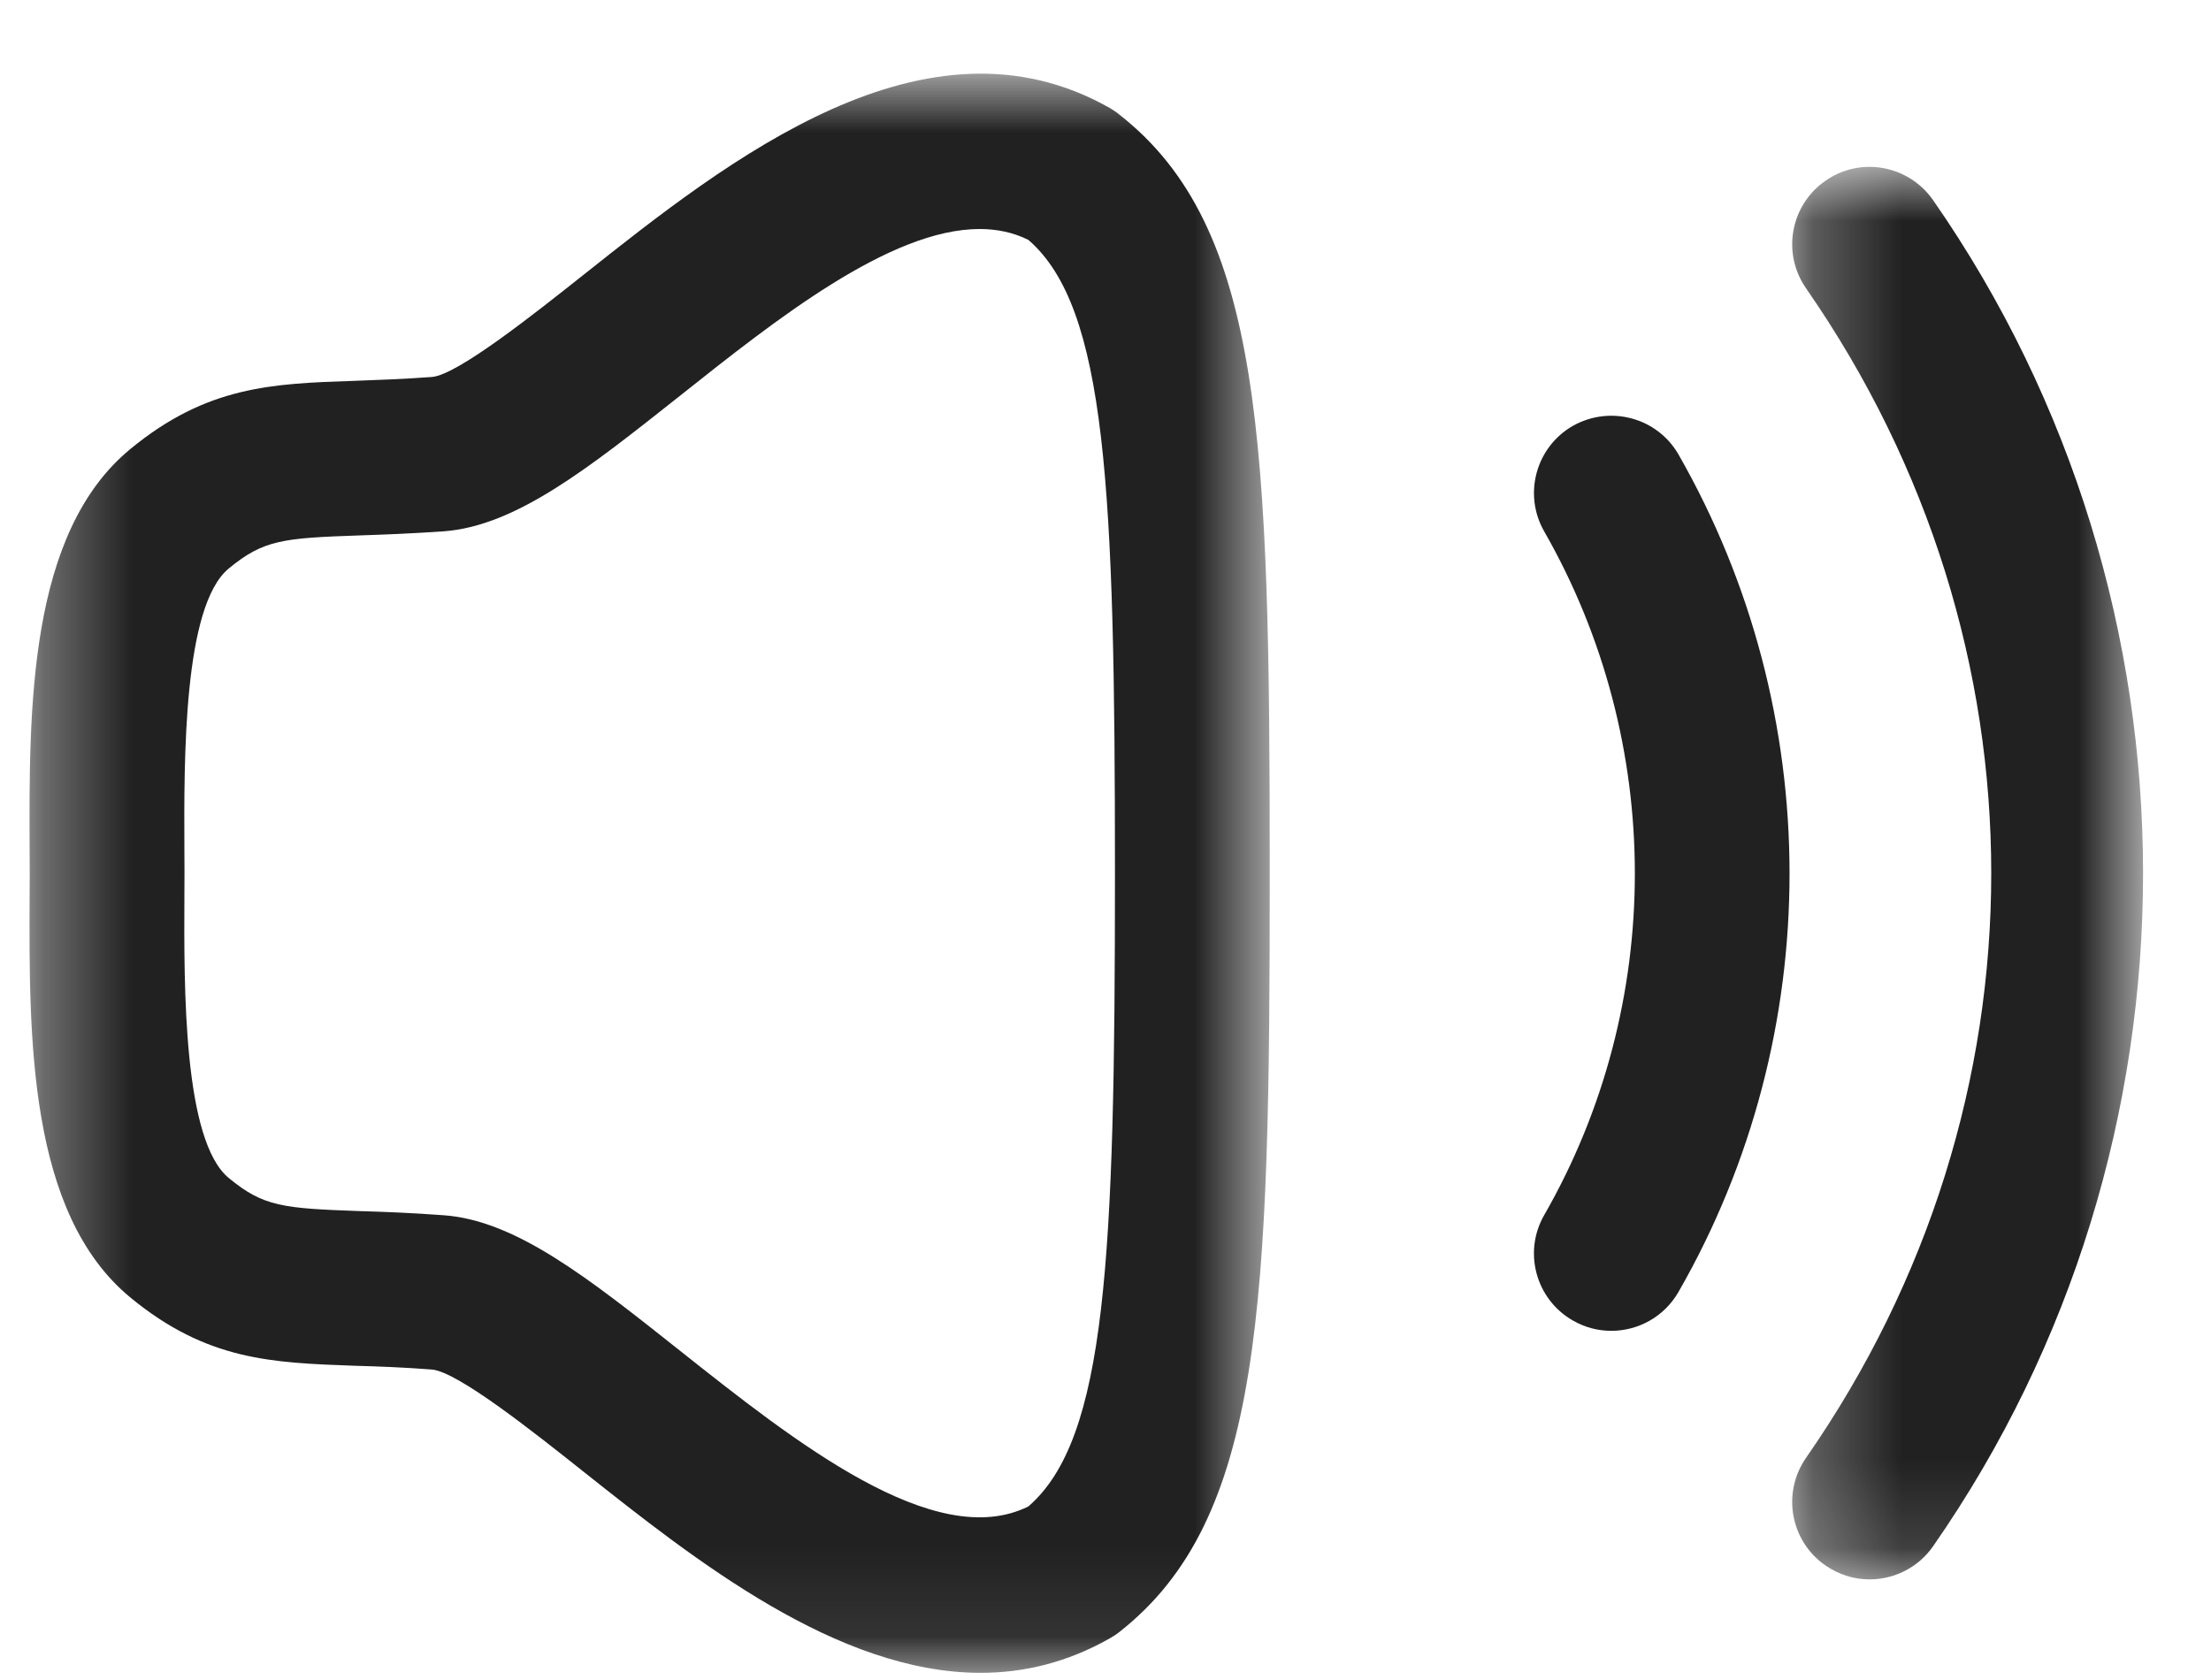 <svg width="25" height="19" viewBox="0 0 25 19" fill="none" xmlns="http://www.w3.org/2000/svg">
<path fill-rule="evenodd" clip-rule="evenodd" d="M18.219 15.051C18.071 15.051 17.922 15.014 17.784 14.934C17.365 14.694 17.22 14.159 17.461 13.741C18.827 11.36 18.827 8.399 17.461 6.011C17.22 5.591 17.366 5.056 17.785 4.816C18.205 4.58 18.738 4.721 18.979 5.14C20.653 8.066 20.653 11.695 18.979 14.611C18.816 14.894 18.522 15.051 18.219 15.051Z" fill="#212121"/>
<mask id="mask0_51377_21387" style="mask-type:luminance" maskUnits="userSpaceOnUse" x="20" y="1" width="5" height="17">
<path fill-rule="evenodd" clip-rule="evenodd" d="M20.265 1.887H24.231V17.862H20.265V1.887Z" fill="white"/>
</mask>
<g mask="url(#mask0_51377_21387)">
<path fill-rule="evenodd" clip-rule="evenodd" d="M21.139 17.862C20.966 17.862 20.793 17.81 20.64 17.704C20.243 17.429 20.145 16.884 20.422 16.486C23.213 12.473 23.213 7.282 20.422 3.262C20.145 2.865 20.243 2.32 20.641 2.044C21.038 1.767 21.581 1.867 21.858 2.264C25.023 6.819 25.023 12.936 21.858 17.487C21.688 17.731 21.416 17.862 21.139 17.862Z" fill="#212121"/>
</g>
<mask id="mask1_51377_21387" style="mask-type:luminance" maskUnits="userSpaceOnUse" x="0" y="0" width="15" height="19">
<path fill-rule="evenodd" clip-rule="evenodd" d="M0.333 0.833H14.357V18.919H0.333V0.833Z" fill="white"/>
</mask>
<g mask="url(#mask1_51377_21387)">
<path fill-rule="evenodd" clip-rule="evenodd" d="M11.076 2.59C10.063 2.59 8.768 3.618 7.69 4.475C6.653 5.297 5.834 5.948 5.018 6.009C4.656 6.034 4.346 6.046 4.073 6.055C3.201 6.085 2.981 6.104 2.587 6.429C2.072 6.852 2.08 8.582 2.085 9.615L2.086 9.873V9.877L2.085 10.135C2.08 11.169 2.072 12.899 2.587 13.323C2.979 13.647 3.2 13.666 4.069 13.697C4.343 13.705 4.655 13.717 5.018 13.744C5.834 13.803 6.653 14.454 7.69 15.277C8.977 16.298 10.571 17.563 11.628 17.037C12.512 16.271 12.607 14.238 12.607 9.875C12.607 5.512 12.512 3.481 11.628 2.713C11.457 2.628 11.271 2.59 11.076 2.59ZM11.088 18.919C9.465 18.919 7.856 17.642 6.603 16.648C6.037 16.198 5.182 15.519 4.887 15.489C4.552 15.463 4.263 15.453 4.007 15.446C3.076 15.412 2.34 15.388 1.474 14.674C0.317 13.72 0.328 11.728 0.335 10.127L0.336 9.875L0.335 9.623C0.328 8.022 0.317 6.031 1.474 5.078C2.341 4.364 3.079 4.338 4.012 4.307C4.266 4.297 4.554 4.288 4.889 4.263C5.182 4.232 6.037 3.553 6.603 3.104C8.235 1.808 10.471 0.038 12.553 1.224C12.589 1.246 12.626 1.27 12.658 1.297C14.284 2.574 14.357 4.983 14.357 9.875C14.357 14.768 14.284 17.177 12.658 18.456C12.626 18.482 12.589 18.506 12.552 18.527C12.069 18.802 11.578 18.919 11.088 18.919Z" fill="#212121"/>
</g>
</svg>
